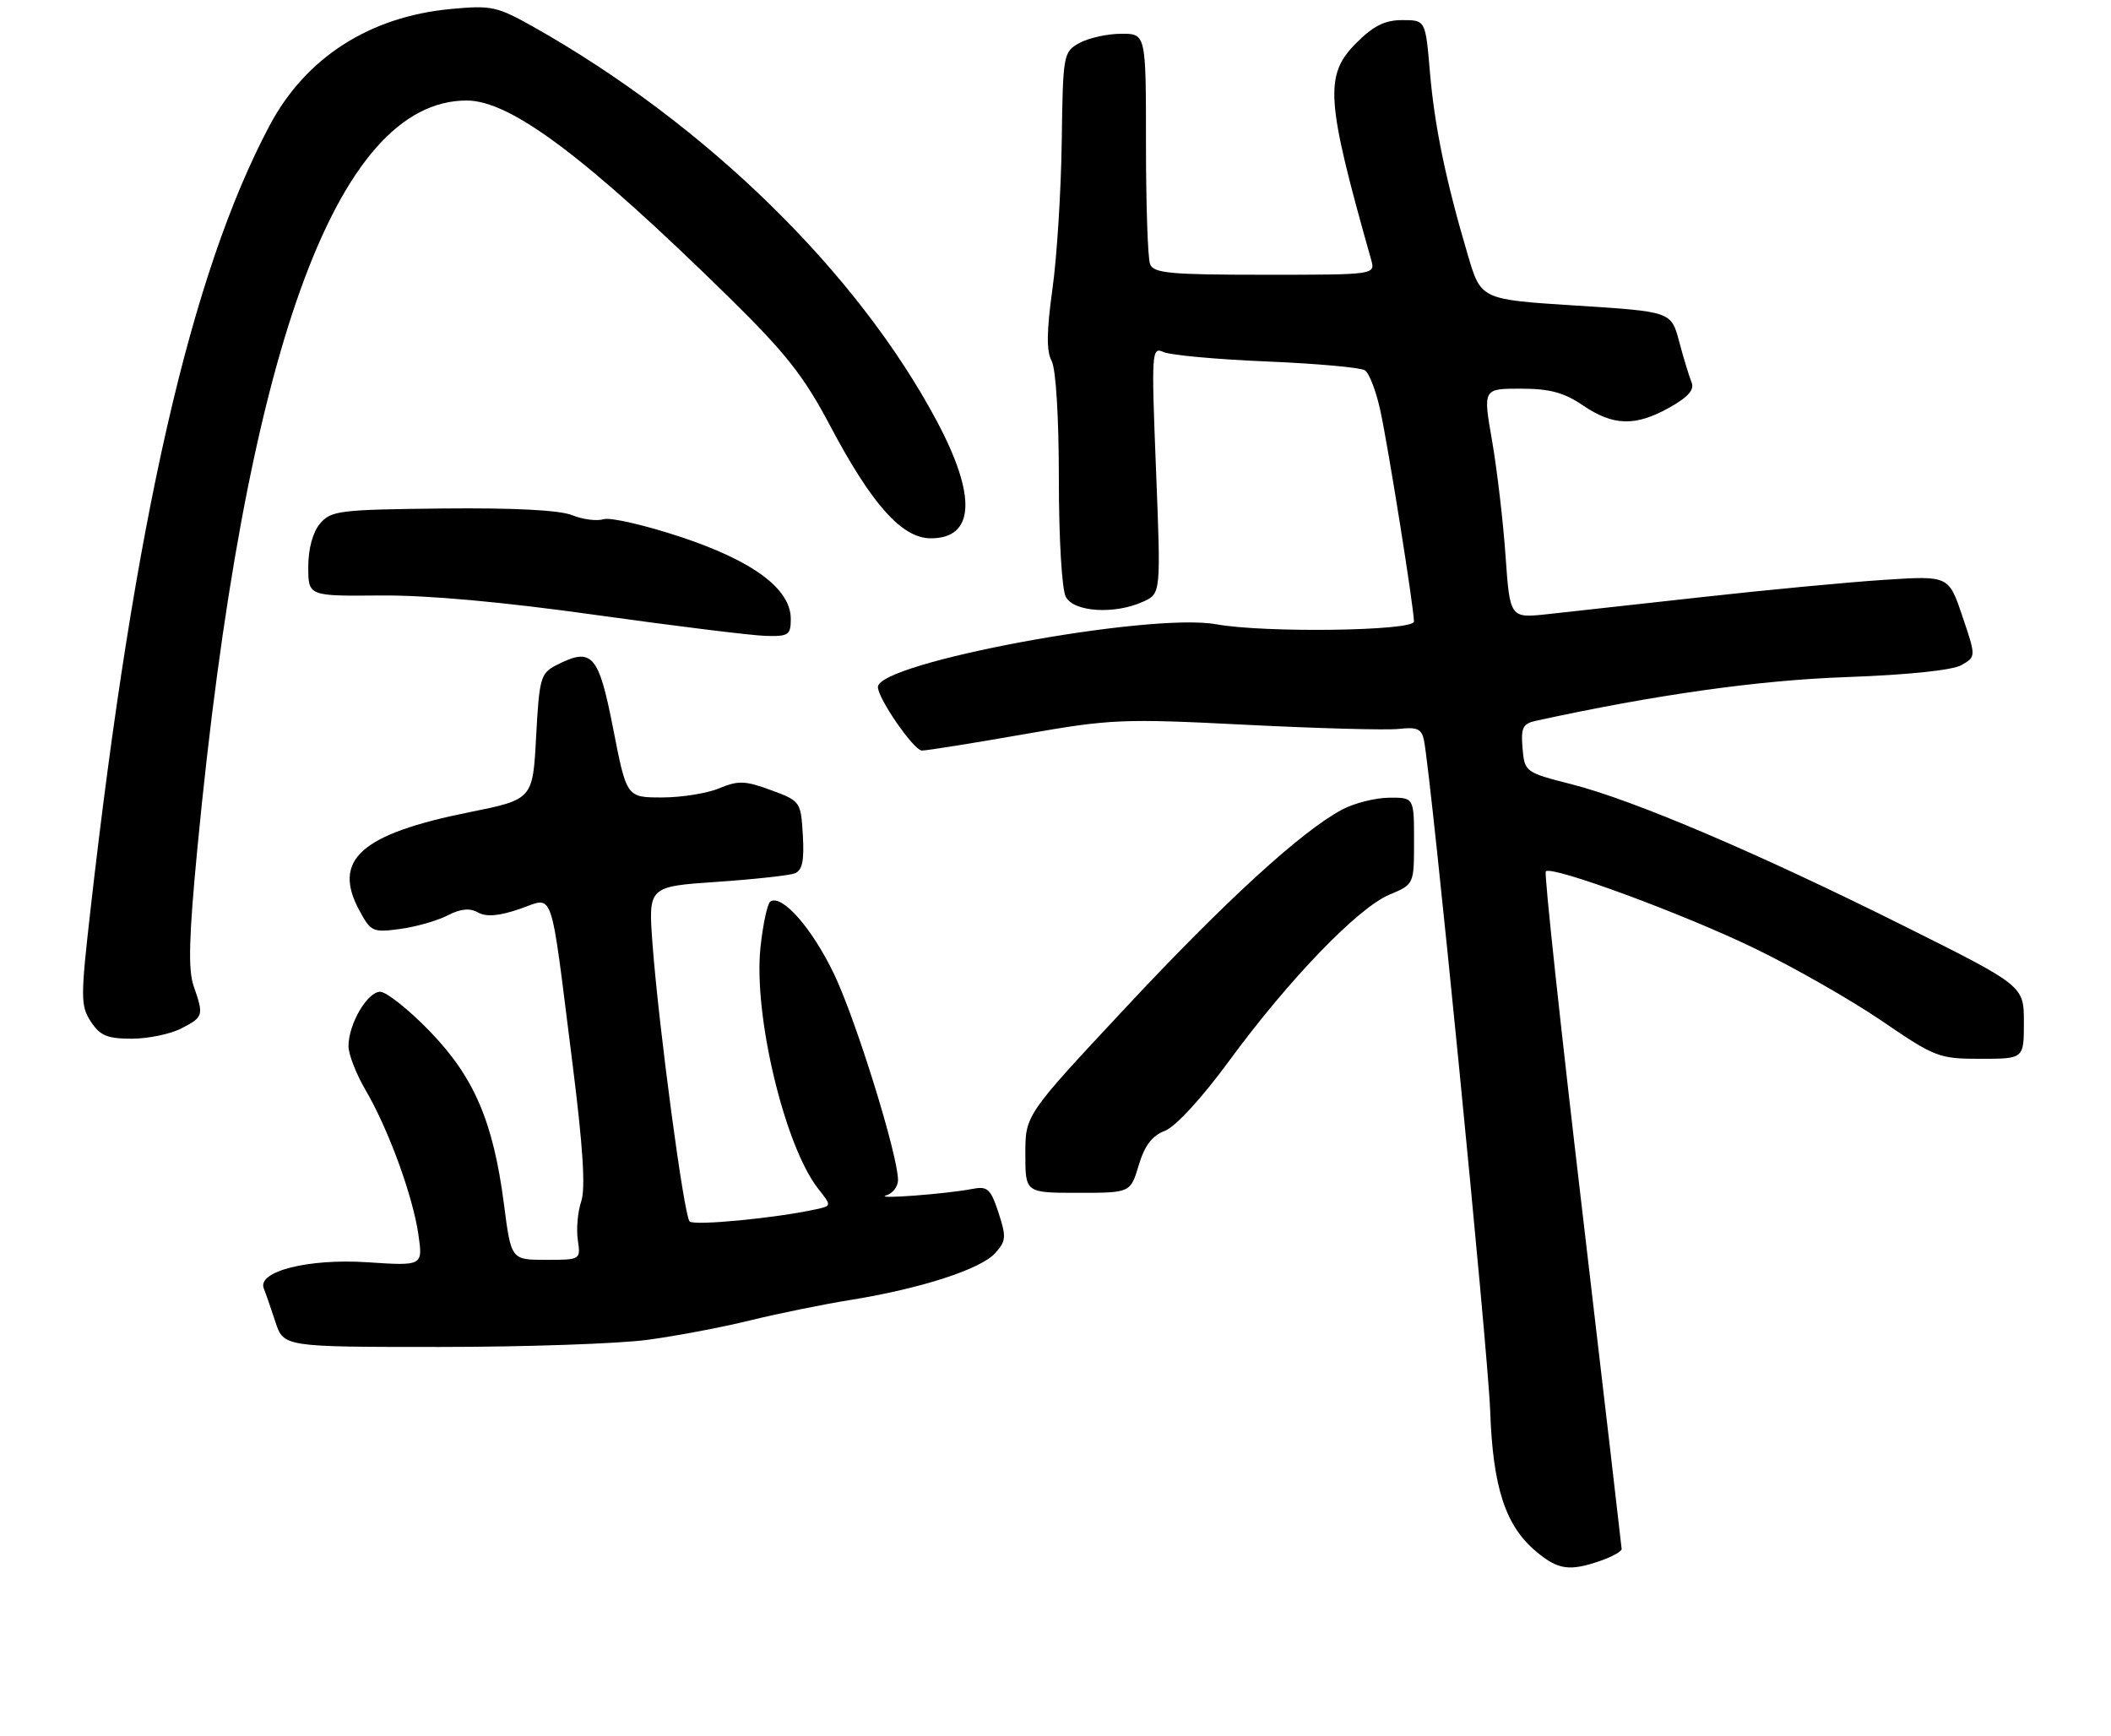 <?xml version="1.0" encoding="UTF-8" standalone="no"?>
<!DOCTYPE svg PUBLIC "-//W3C//DTD SVG 1.1//EN" "http://www.w3.org/Graphics/SVG/1.1/DTD/svg11.dtd" >
<svg xmlns="http://www.w3.org/2000/svg" xmlns:xlink="http://www.w3.org/1999/xlink" version="1.1" viewBox="0 0 315 259">
 <g >
 <path fill="currentColor"
d=" M 238.85 232.90 C 240.58 232.30 241.99 231.51 241.98 231.15 C 241.96 230.79 239.31 208.00 236.08 180.50 C 232.84 153.00 230.40 130.29 230.66 130.03 C 231.53 129.12 251.10 136.33 261.76 141.49 C 267.67 144.34 276.23 149.23 280.79 152.34 C 288.76 157.78 289.33 158.00 295.54 158.00 C 302.00 158.00 302.00 158.00 302.00 152.56 C 302.00 147.11 302.00 147.11 284.25 138.25 C 262.46 127.36 243.78 119.39 234.50 117.03 C 227.58 115.26 227.50 115.20 227.19 111.65 C 226.93 108.60 227.23 107.99 229.19 107.56 C 246.90 103.69 262.41 101.50 275.50 101.04 C 284.71 100.71 291.34 100.02 292.68 99.25 C 294.87 98.00 294.87 98.00 292.82 91.95 C 290.78 85.90 290.78 85.90 281.14 86.53 C 275.84 86.87 263.62 88.03 254.00 89.10 C 244.38 90.17 233.98 91.31 230.91 91.65 C 225.31 92.25 225.31 92.25 224.65 82.88 C 224.29 77.72 223.38 70.01 222.64 65.75 C 221.29 58.00 221.29 58.00 226.91 58.00 C 231.26 58.00 233.37 58.57 236.21 60.50 C 240.75 63.58 244.06 63.66 249.14 60.80 C 251.92 59.24 252.87 58.15 252.41 57.05 C 252.06 56.20 251.23 53.48 250.57 51.00 C 249.38 46.50 249.38 46.50 235.19 45.60 C 220.99 44.70 220.99 44.70 219.04 38.10 C 215.76 27.04 214.06 18.87 213.37 10.75 C 212.71 3.00 212.71 3.00 209.26 3.00 C 206.66 3.00 204.96 3.84 202.40 6.40 C 197.58 11.22 197.83 14.83 204.60 38.75 C 205.23 41.00 205.23 41.00 188.72 41.00 C 174.59 41.00 172.13 40.77 171.61 39.42 C 171.27 38.55 171.00 30.45 171.00 21.42 C 171.00 5.00 171.00 5.00 167.25 5.04 C 165.19 5.05 162.40 5.68 161.06 6.42 C 158.67 7.75 158.61 8.09 158.43 21.14 C 158.33 28.49 157.71 38.40 157.04 43.16 C 156.17 49.43 156.13 52.38 156.92 53.85 C 157.56 55.05 158.00 62.20 158.00 71.50 C 158.00 80.36 158.45 87.97 159.04 89.07 C 160.25 91.34 166.32 91.72 170.57 89.79 C 173.23 88.58 173.23 88.58 172.50 70.14 C 171.80 52.37 171.84 51.73 173.64 52.54 C 174.66 53.00 181.57 53.63 189.00 53.94 C 196.43 54.25 203.03 54.84 203.67 55.26 C 204.31 55.68 205.35 58.38 205.97 61.26 C 207.18 66.84 210.97 90.65 210.99 92.75 C 211.00 94.16 188.70 94.47 181.50 93.16 C 171.57 91.35 131.00 98.87 131.00 102.52 C 131.00 104.24 136.37 112.00 137.57 112.00 C 138.32 112.00 145.14 110.91 152.72 109.58 C 165.85 107.28 167.43 107.22 186.00 108.16 C 196.72 108.70 206.98 108.98 208.78 108.77 C 211.45 108.46 212.14 108.78 212.48 110.45 C 213.58 115.88 222.06 201.74 222.36 210.50 C 222.76 221.92 224.62 227.66 229.19 231.50 C 232.48 234.27 234.20 234.52 238.85 232.90 Z  M 96.68 199.93 C 100.98 199.35 107.88 198.04 112.00 197.02 C 116.12 196.01 122.88 194.63 127.00 193.97 C 137.40 192.29 146.33 189.40 148.49 187.01 C 150.13 185.20 150.18 184.58 148.99 180.95 C 147.81 177.38 147.36 176.98 145.08 177.42 C 141.22 178.17 130.23 179.00 132.25 178.38 C 133.21 178.09 134.00 177.06 134.00 176.10 C 134.00 172.38 127.72 152.16 124.44 145.32 C 121.17 138.51 116.72 133.44 114.96 134.52 C 114.52 134.80 113.85 137.87 113.48 141.35 C 112.40 151.44 117.08 171.01 122.09 177.39 C 124.10 179.94 124.10 179.94 121.80 180.45 C 115.83 181.77 103.55 182.95 102.90 182.27 C 102.05 181.37 98.31 153.38 97.37 140.90 C 96.73 132.30 96.73 132.30 106.91 131.60 C 112.51 131.22 117.77 130.64 118.59 130.33 C 119.72 129.89 120.02 128.46 119.80 124.65 C 119.50 119.61 119.45 119.53 115.05 117.91 C 111.19 116.49 110.17 116.45 107.33 117.63 C 105.53 118.39 101.69 119.00 98.78 119.00 C 93.50 119.00 93.50 119.00 91.50 108.75 C 89.32 97.60 88.36 96.52 83.00 99.27 C 80.67 100.47 80.47 101.17 80.00 109.92 C 79.50 119.30 79.50 119.30 70.00 121.21 C 53.83 124.47 49.55 128.29 53.61 135.84 C 55.34 139.05 55.63 139.18 59.73 138.62 C 62.10 138.30 65.28 137.39 66.80 136.60 C 68.74 135.60 70.09 135.47 71.33 136.16 C 72.56 136.86 74.43 136.70 77.52 135.65 C 82.77 133.86 82.01 131.65 85.40 158.50 C 87.00 171.14 87.39 177.33 86.73 179.28 C 86.21 180.81 85.98 183.40 86.22 185.03 C 86.65 188.00 86.65 188.00 81.46 188.00 C 76.27 188.00 76.27 188.00 75.20 179.70 C 73.60 167.34 70.73 160.68 64.06 153.82 C 60.95 150.62 57.65 148.00 56.73 148.00 C 54.81 148.00 52.00 152.83 52.00 156.11 C 52.00 157.33 53.15 160.28 54.55 162.67 C 57.95 168.48 61.59 178.41 62.43 184.21 C 63.11 188.91 63.11 188.91 54.80 188.36 C 45.99 187.78 38.30 189.73 39.37 192.29 C 39.64 192.96 40.42 195.19 41.09 197.25 C 42.32 201.00 42.32 201.00 65.59 201.00 C 78.38 201.00 92.38 200.52 96.68 199.93 Z  M 169.92 173.88 C 170.80 170.94 171.91 169.48 173.82 168.75 C 175.42 168.13 179.32 163.89 183.50 158.19 C 192.41 146.06 202.65 135.46 207.34 133.50 C 211.00 131.97 211.00 131.97 211.00 125.49 C 211.00 119.00 211.00 119.00 207.25 119.04 C 205.19 119.06 202.05 119.86 200.27 120.81 C 194.19 124.05 182.78 134.49 167.89 150.45 C 153.00 166.39 153.00 166.39 153.00 172.20 C 153.00 178.00 153.00 178.00 160.84 178.00 C 168.68 178.00 168.68 178.00 169.92 173.88 Z  M 27.05 153.47 C 30.37 151.76 30.43 151.54 28.89 147.13 C 28.06 144.73 28.19 139.79 29.44 126.73 C 36.52 52.77 50.11 15.00 69.64 15.00 C 76.21 15.00 87.45 23.44 108.80 44.39 C 117.23 52.67 119.94 56.11 123.80 63.40 C 130.08 75.29 134.58 80.33 138.90 80.33 C 145.45 80.33 145.77 74.06 139.79 62.84 C 127.95 40.62 105.38 18.55 79.64 4.03 C 74.18 0.96 73.34 0.77 67.30 1.34 C 55.15 2.47 45.62 8.59 40.24 18.71 C 28.48 40.83 20.11 77.46 13.51 135.71 C 12.01 148.92 12.02 150.09 13.56 152.46 C 14.93 154.55 16.02 155.00 19.66 155.00 C 22.10 155.00 25.43 154.31 27.05 153.47 Z  M 118.00 92.37 C 118.00 87.88 112.41 83.72 101.53 80.11 C 96.21 78.35 91.06 77.17 90.07 77.48 C 89.07 77.79 86.97 77.52 85.38 76.88 C 83.52 76.12 76.68 75.77 66.00 75.88 C 50.62 76.05 49.38 76.20 47.75 78.14 C 46.67 79.43 46.00 81.89 46.00 84.59 C 46.00 88.96 46.00 88.96 56.75 88.86 C 63.76 88.80 74.97 89.81 89.00 91.78 C 100.83 93.43 112.19 94.84 114.25 94.89 C 117.66 94.99 118.00 94.76 118.00 92.37 Z "/>
</g>
</svg>